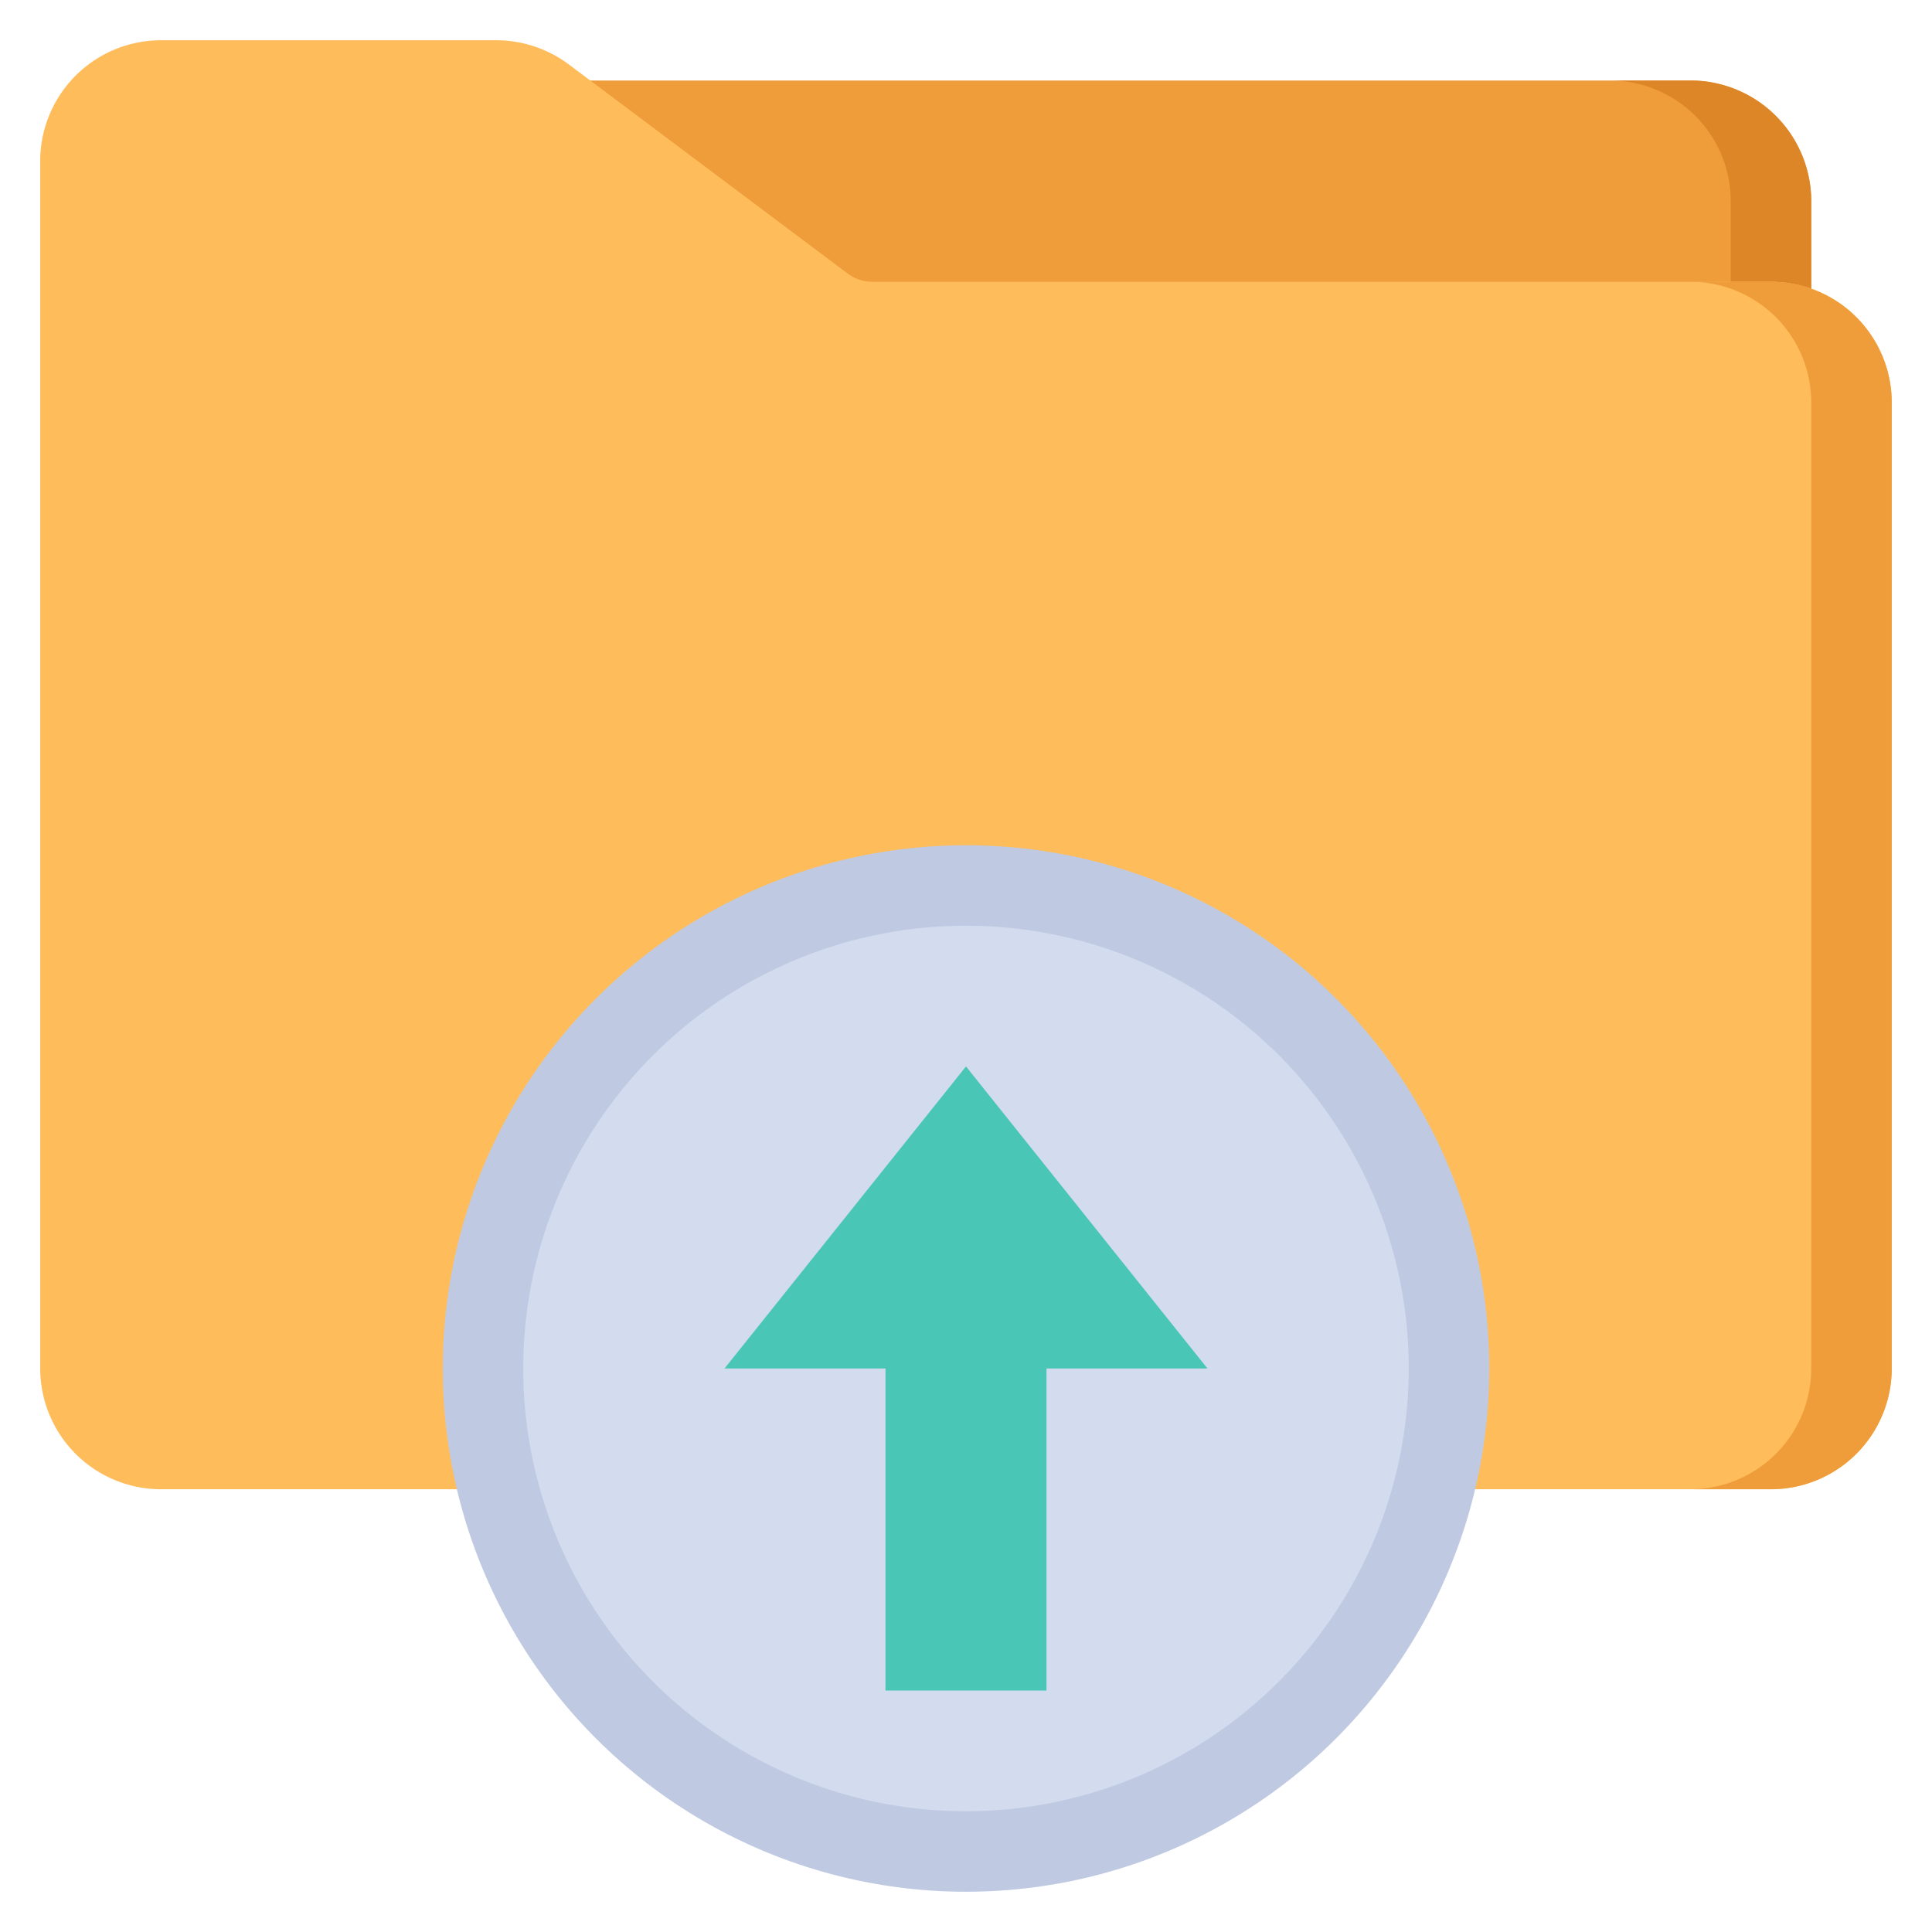 <svg height="512" viewBox="0 0 48 48" width="512" xmlns="http://www.w3.org/2000/svg"><g id="Delete_Message" data-name="Delete Message"><path d="m42 2h-28a.999.999 0 0 0 -1 1v10a.999.999 0 0 0 1 1h30a.999.999 0 0 0 1-1v-8a3.003 3.003 0 0 0 -3-3z" fill="#ef9d3a"/><path d="m42 2h-2a3.003 3.003 0 0 1 3 3v8a.999.999 0 0 1 -1 1h2a.999.999 0 0 0 1-1v-8a3.003 3.003 0 0 0 -3-3z" fill="#dd8628"/><path d="m44 7h-22.333a1.011 1.011 0 0 1 -.601-.2l-6.933-5.199a3.021 3.021 0 0 0 -1.801-.601h-8.333a3.003 3.003 0 0 0 -3 3v30a3.003 3.003 0 0 0 3 3h40a3.003 3.003 0 0 0 3-3v-24a3.003 3.003 0 0 0 -3-3z" fill="#ffbc5a"/><path d="m44 7h-2a3.003 3.003 0 0 1 3 3v24a3.003 3.003 0 0 1 -3 3h2a3.003 3.003 0 0 0 3-3v-24a3.003 3.003 0 0 0 -3-3z" fill="#ef9d3a"/><circle cx="24" cy="34" fill="#bfcae2" r="13"/><path d="m24 45a11 11 0 1 1 11-11 11.012 11.012 0 0 1 -11 11z" fill="#d3dbef"/><path d="m30 34-6-7.505-6 7.505h4v8h4v-8z" fill="#4ac6b7"/></g></svg>